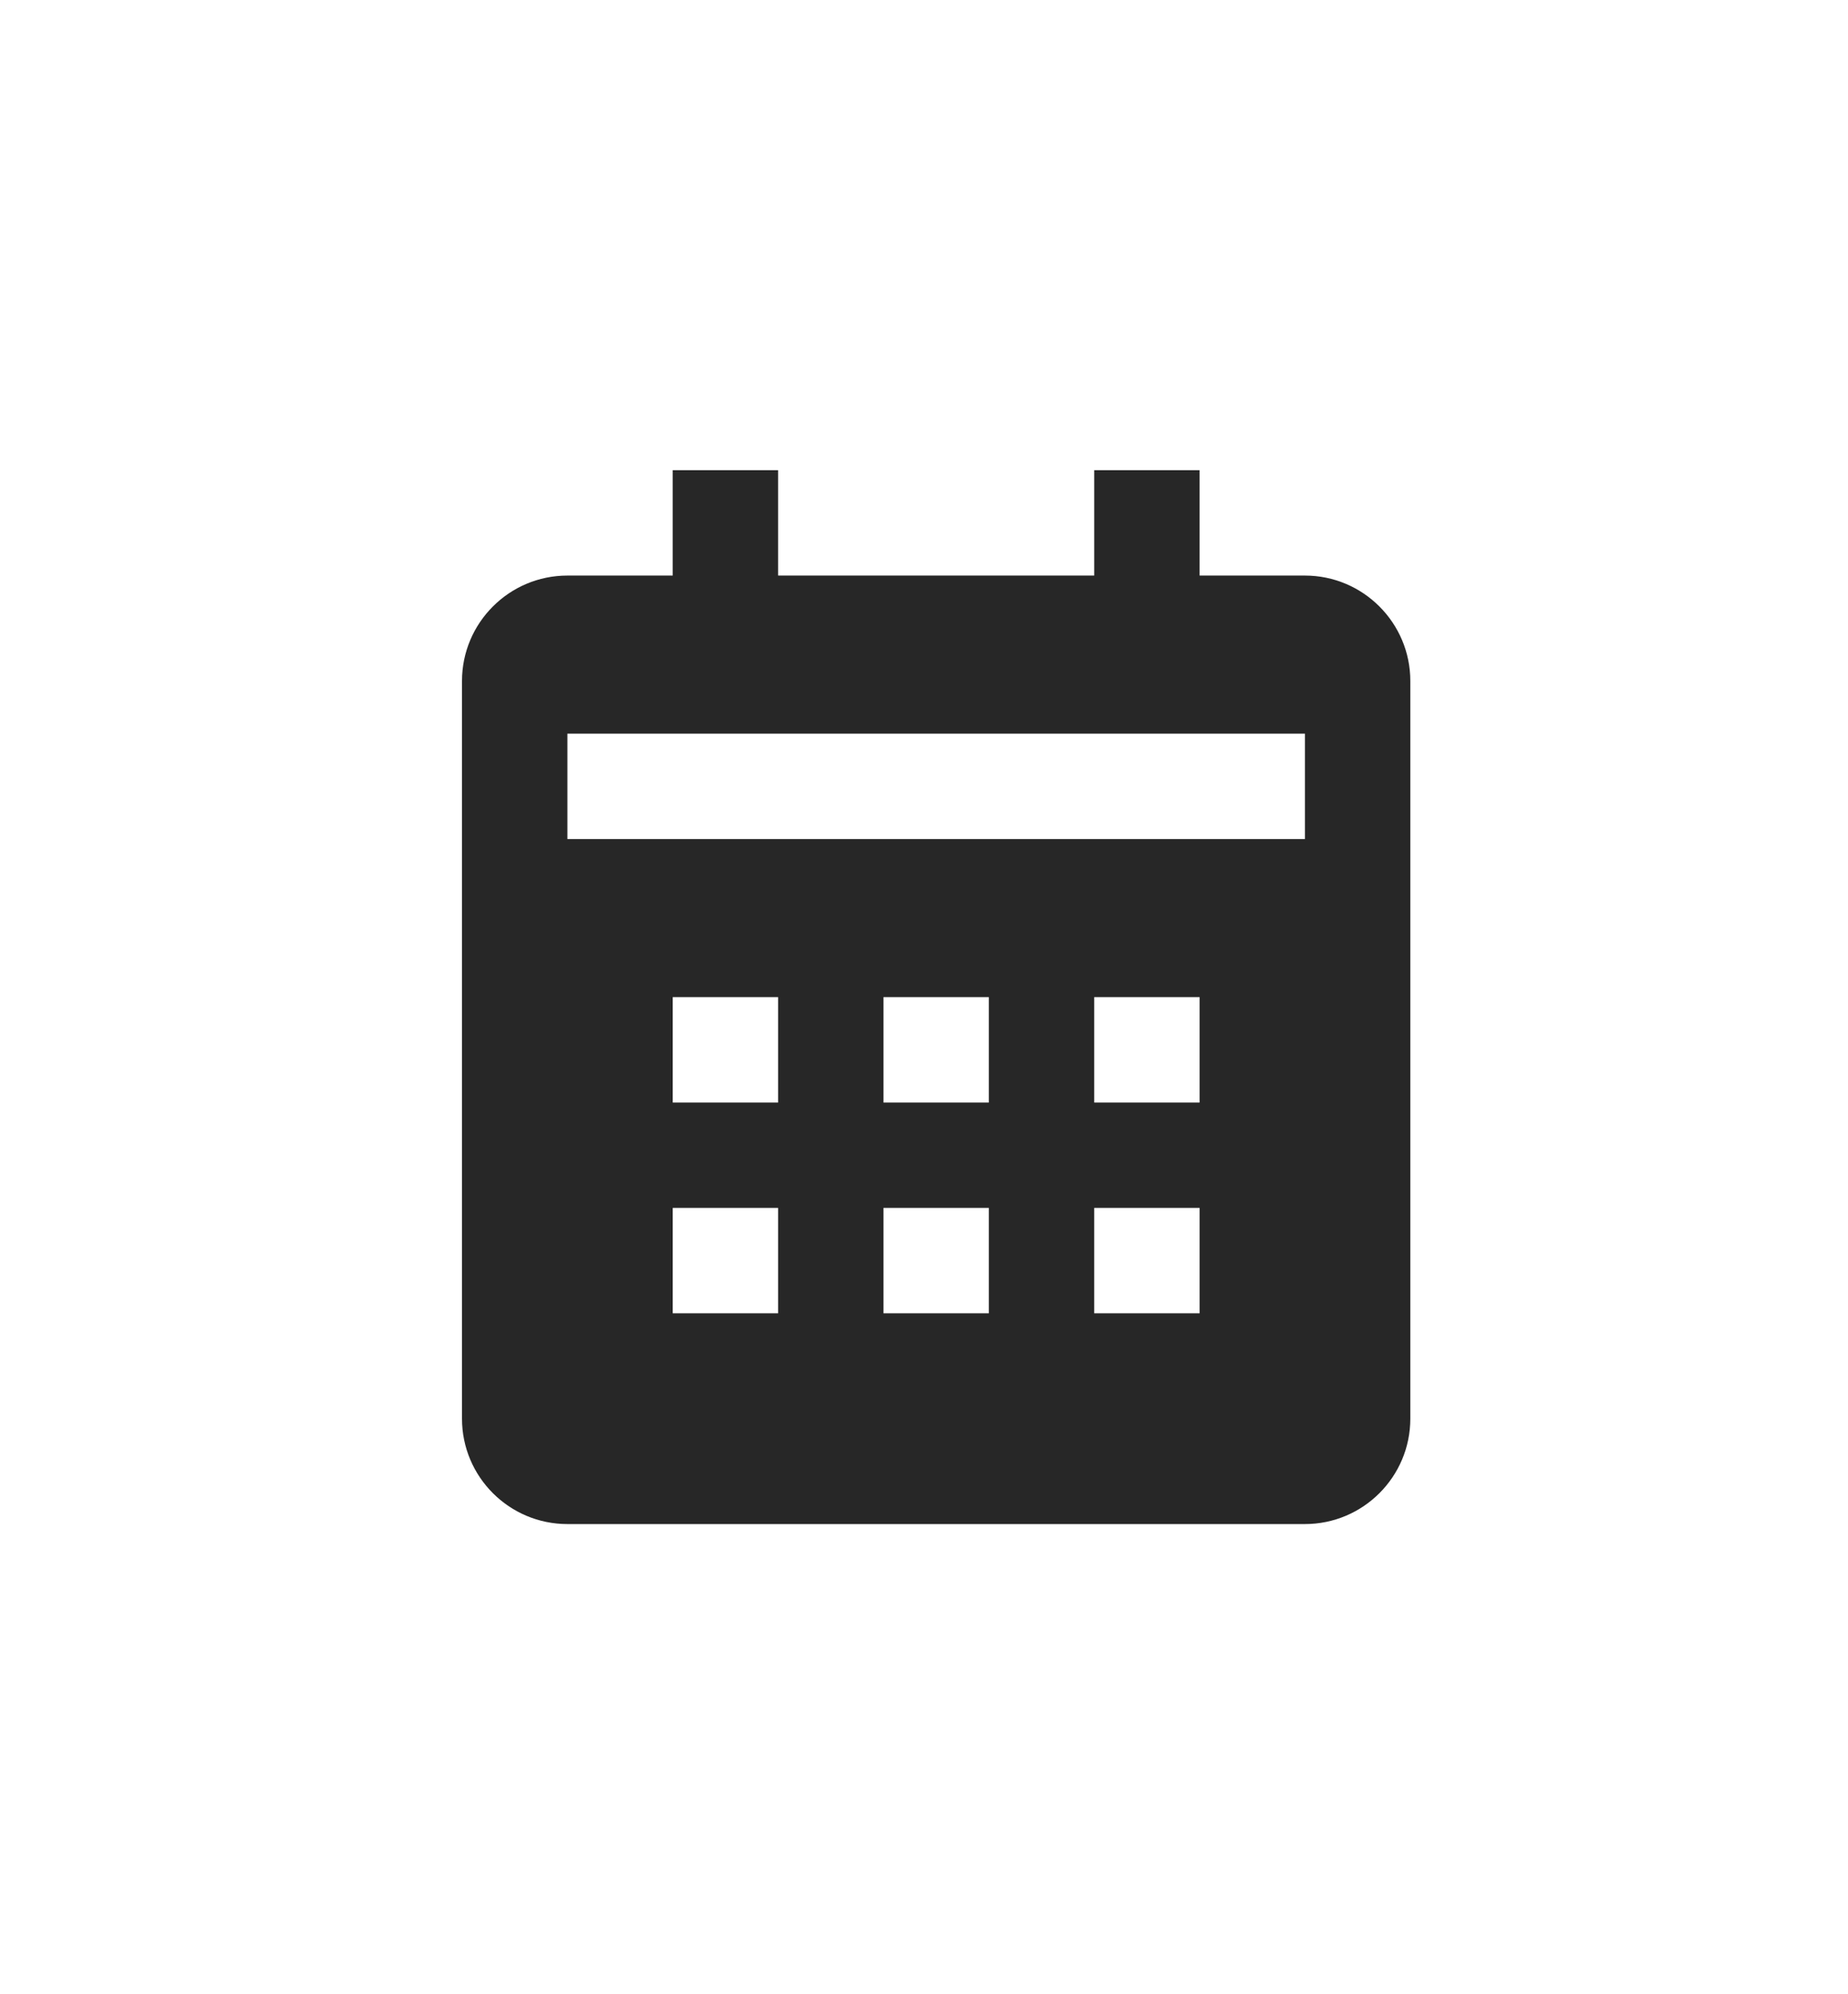 <svg width="38" height="41" viewBox="0 0 38 41" fill="none" xmlns="http://www.w3.org/2000/svg">
<path d="M29 29.167V14C29 12.805 28.028 11.833 26.833 11.833H24.667V9.667H22.5V11.833H16V9.667H13.833V11.833H11.667C10.472 11.833 9.5 12.805 9.5 14V29.167C9.5 30.362 10.472 31.333 11.667 31.333H26.833C28.028 31.333 29 30.362 29 29.167ZM16 27H13.833V24.833H16V27ZM16 22.667H13.833V20.5H16V22.667ZM20.333 27H18.167V24.833H20.333V27ZM20.333 22.667H18.167V20.5H20.333V22.667ZM24.667 27H22.5V24.833H24.667V27ZM24.667 22.667H22.5V20.5H24.667V22.667ZM26.833 17.25H11.667V15.083H26.833V17.25Z" fill="#272727"/>
</svg>
